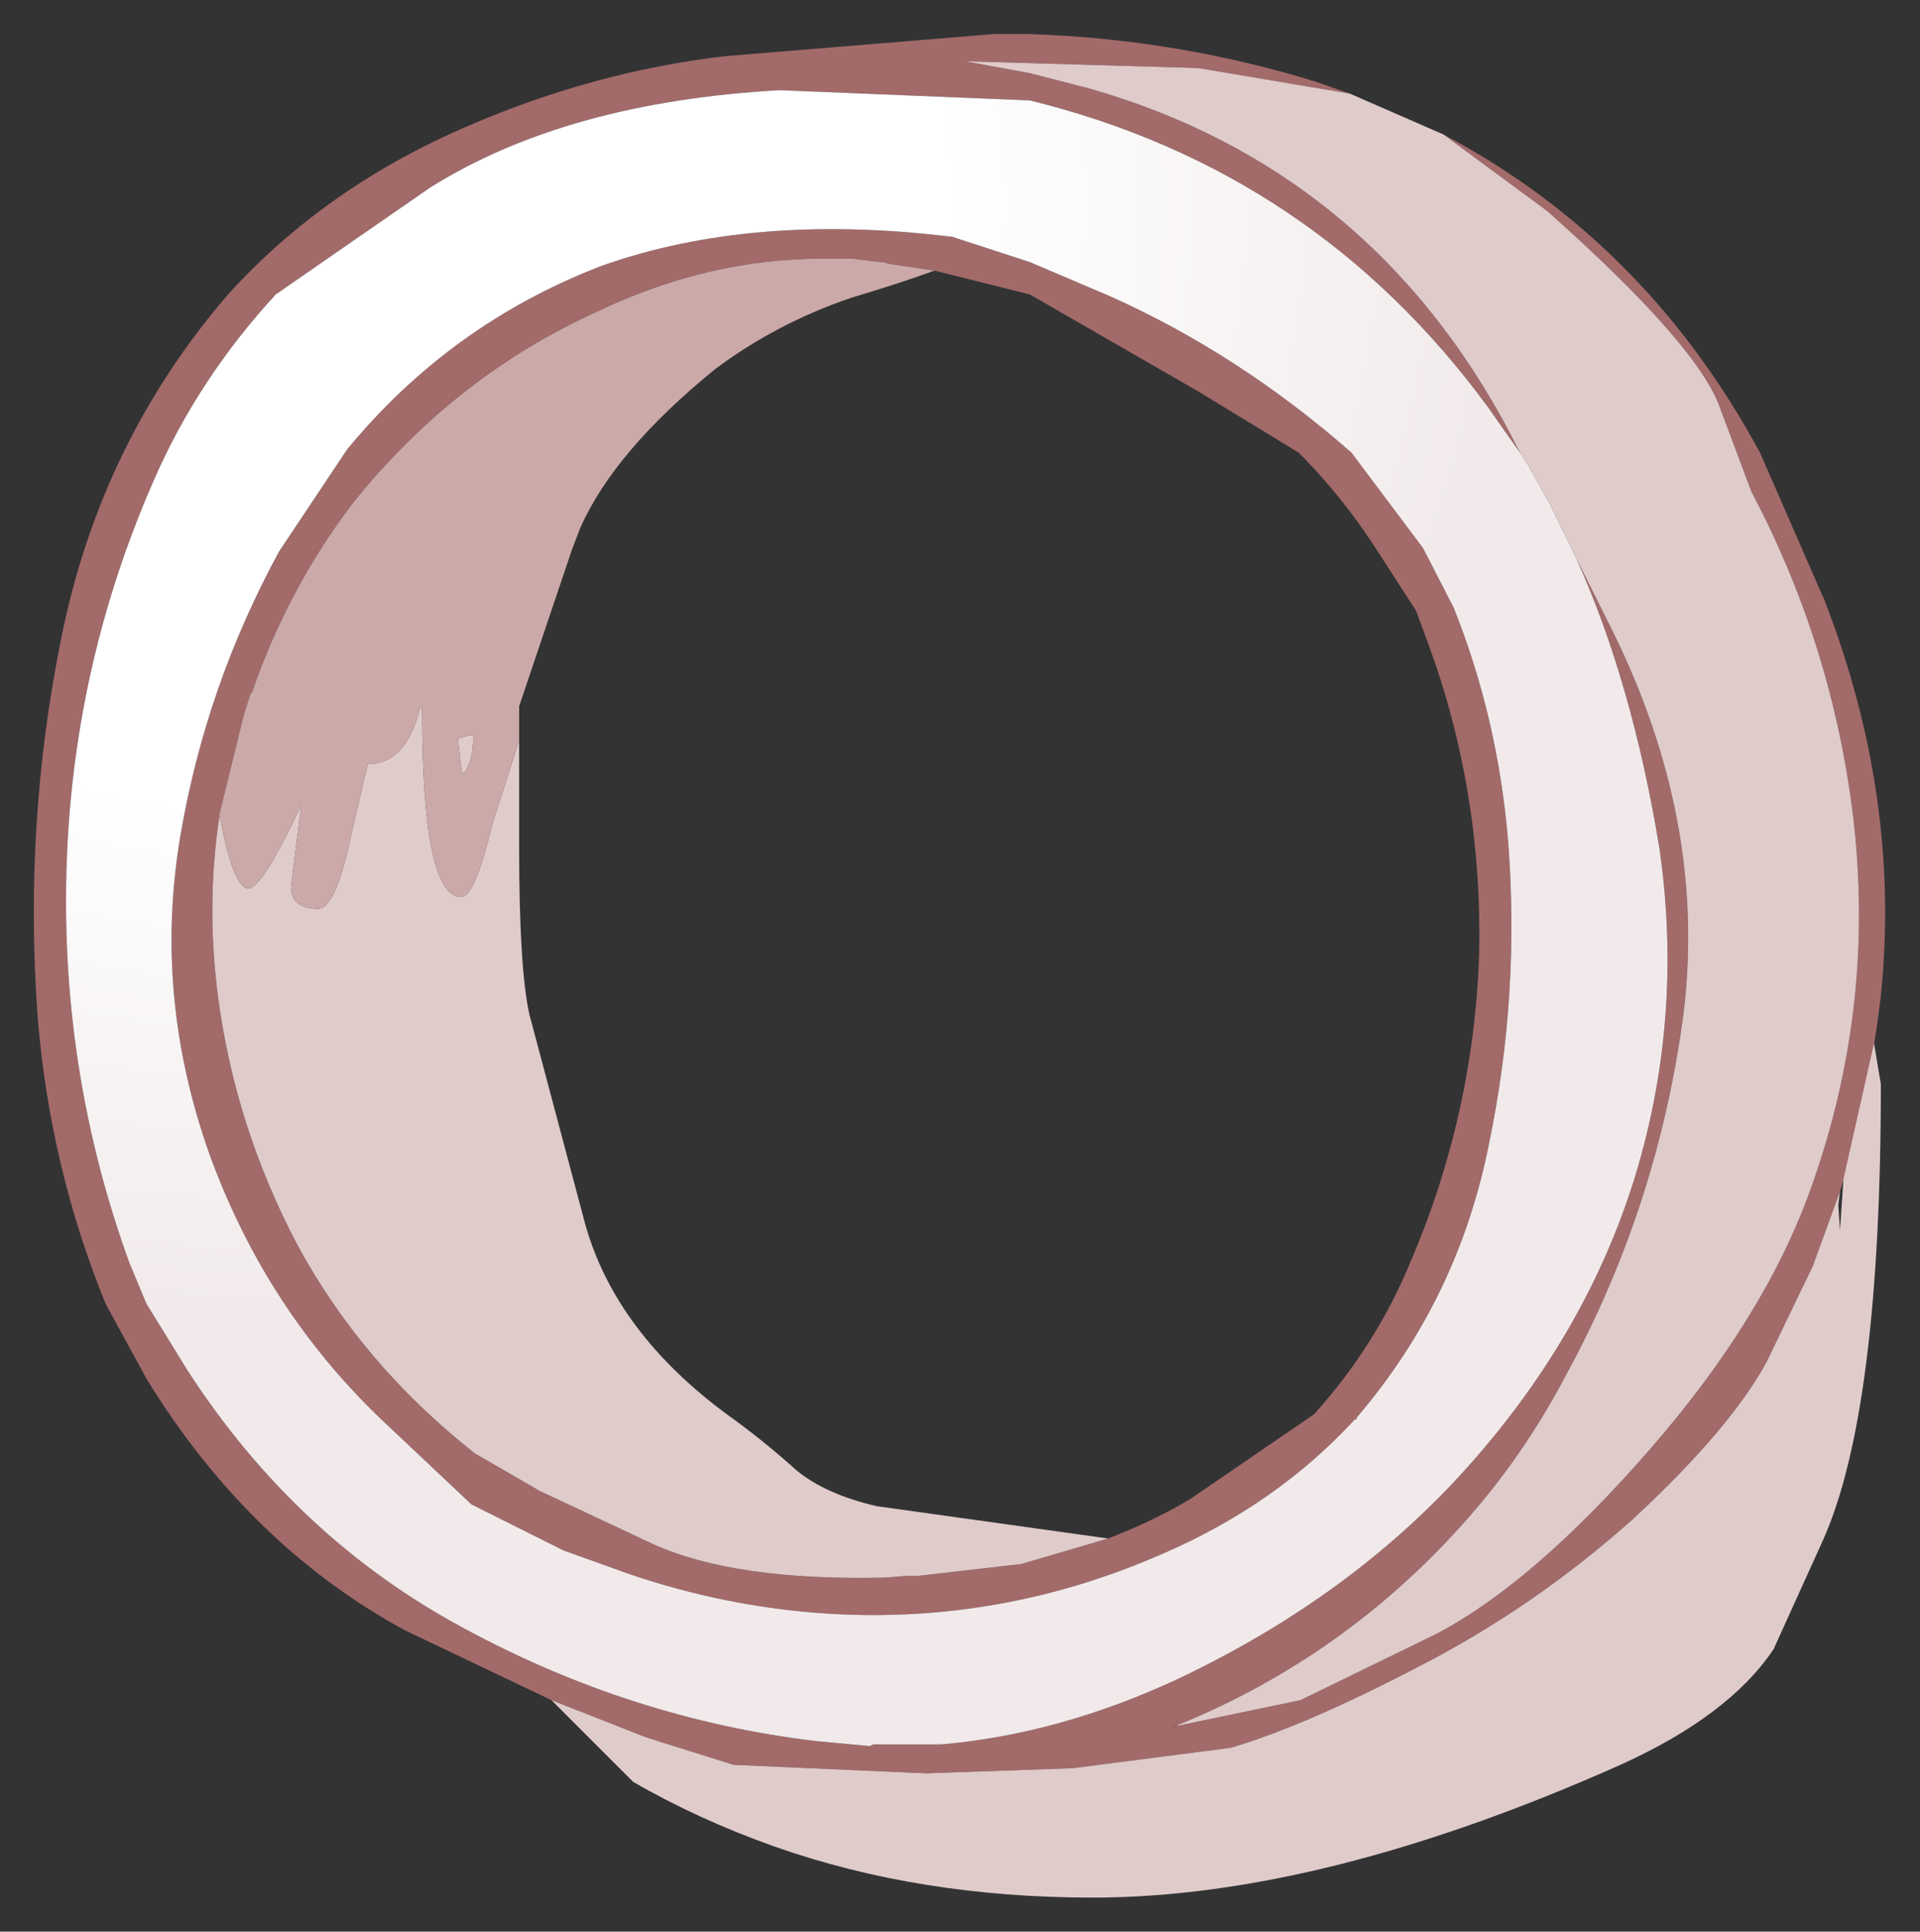 <?xml version="1.0" encoding="UTF-8" standalone="no"?>
<svg xmlns:xlink="http://www.w3.org/1999/xlink" height="56.75px" width="56.4px" xmlns="http://www.w3.org/2000/svg">
  <rect width="100%" height="100%" fill="#333333" stroke="none"/>
  <g transform="matrix(1.0, 0.0, 0.0, 1.0, 28.45, 26.6)">
    <path d="M-12.25 23.35 L-16.55 21.3 Q-21.15 18.8 -24.15 13.9 L-25.35 11.7 Q-27.0 7.65 -27.35 3.2 -27.75 -2.45 -26.65 -7.85 -25.5 -13.6 -21.75 -17.95 -18.9 -21.1 -14.7 -22.9 -11.0 -24.5 -7.15 -24.95 L0.75 -25.6 1.65 -25.6 1.8 -25.6 Q6.15 -25.45 10.2 -24.2 L11.2 -23.85 6.75 -24.6 -0.1 -24.8 1.8 -24.45 3.55 -24.0 Q12.1 -21.55 16.2 -13.3 L16.4 -13.0 16.2 -13.3 15.25 -14.65 Q10.15 -21.6 1.8 -23.65 L-5.55 -23.95 Q-11.8 -23.6 -15.8 -21.1 L-20.35 -17.95 Q-22.65 -15.45 -23.95 -12.45 -26.35 -6.95 -26.5 -0.95 -26.65 5.0 -24.65 10.5 L-24.15 11.7 -22.95 13.65 Q-19.75 18.6 -14.8 21.25 -9.9 23.9 -4.5 24.55 L-2.9 24.7 -2.8 24.65 -0.8 24.65 Q2.65 24.35 6.1 22.75 11.3 20.3 14.75 16.4 18.2 12.5 19.6 7.9 21.0 3.25 20.3 -1.65 19.5 -6.55 17.85 -10.2 L18.9 -8.1 Q21.7 -2.45 21.0 3.2 20.25 8.85 17.55 13.8 16.5 15.8 15.1 17.5 11.4 21.95 6.1 24.1 L5.95 24.15 6.15 24.1 9.75 23.35 13.75 21.4 Q16.6 19.9 20.0 16.0 23.4 12.1 24.75 8.3 26.7 2.85 25.95 -2.9 25.3 -7.8 23.0 -12.15 L22.1 -14.55 Q21.5 -16.4 17.0 -20.4 L13.95 -22.65 Q19.9 -19.5 23.25 -13.3 L25.15 -8.95 Q27.4 -3.15 26.8 2.65 26.45 5.65 25.6 8.4 L24.8 10.6 23.45 13.4 Q22.4 15.35 19.55 18.0 16.65 20.6 13.25 22.35 9.9 24.1 7.7 24.75 L3.05 25.35 -1.25 25.5 -6.9 25.25 -9.45 24.45 -12.25 23.35 M4.1 18.6 Q5.4 18.1 6.5 17.45 L10.15 14.95 Q11.95 12.95 12.95 10.55 14.85 6.15 15.0 1.4 15.1 -3.35 13.5 -7.7 L13.15 -8.65 12.15 -10.2 Q11.05 -11.95 9.7 -13.3 L6.75 -15.1 1.8 -17.95 -1.0 -18.65 -2.35 -18.85 -2.5 -18.9 -2.6 -18.9 -3.4 -19.0 -4.3 -19.0 Q-7.65 -19.0 -10.9 -17.45 -15.1 -15.55 -18.1 -11.8 -20.0 -9.3 -21.05 -6.25 L-21.1 -6.2 -21.3 -5.55 -22.0 -2.7 -22.0 -2.65 Q-22.4 -0.05 -22.05 2.65 -21.55 6.5 -19.7 10.0 -17.8 13.5 -14.5 16.1 L-12.6 17.2 -9.3 18.75 Q-6.9 19.85 -2.45 19.75 L-1.85 19.7 -1.65 19.7 -1.5 19.7 1.55 19.35 4.1 18.6 M1.8 -18.9 L4.15 -17.9 Q7.95 -16.2 11.25 -13.3 L13.35 -10.5 14.25 -8.75 Q15.55 -5.5 15.85 -1.9 16.2 2.6 15.3 6.95 14.4 11.55 11.4 15.05 L11.4 15.1 11.35 15.1 Q9.05 17.6 5.7 19.05 0.9 21.15 -4.25 20.8 -7.15 20.6 -9.95 19.65 L-11.9 18.95 -14.6 17.6 -17.25 15.1 Q-20.65 11.85 -22.3 7.3 -23.95 2.65 -23.15 -2.05 -22.4 -6.45 -20.25 -10.4 L-18.25 -13.4 Q-15.2 -17.1 -10.75 -18.8 -6.35 -20.35 -0.55 -19.65 L-0.5 -19.65 1.8 -18.9" fill="#a36a6a" fill-rule="evenodd" stroke="none"/>
    <path d="M-12.25 23.35 L-9.45 24.45 -6.9 25.25 -1.25 25.5 3.05 25.35 7.7 24.75 Q9.9 24.1 13.25 22.35 16.65 20.6 19.55 18.0 22.4 15.35 23.45 13.4 L24.8 10.6 25.6 8.4 25.55 8.8 25.6 9.55 25.7 8.05 26.6 4.05 26.8 5.25 Q26.8 14.85 25.1 18.65 L23.65 21.85 Q22.35 23.8 19.15 25.25 10.4 29.15 3.65 29.15 -1.45 29.15 -5.7 27.65 -7.95 26.85 -9.85 25.75 L-12.2 23.4 -12.25 23.35 M13.95 -22.65 L17.0 -20.4 Q21.5 -16.4 22.1 -14.55 L23.0 -12.15 Q25.3 -7.8 25.95 -2.9 26.7 2.85 24.75 8.3 23.4 12.1 20.0 16.0 16.6 19.9 13.75 21.4 L9.75 23.35 6.15 24.1 6.1 24.1 Q11.4 21.95 15.1 17.5 16.5 15.8 17.55 13.8 20.25 8.85 21.0 3.2 21.7 -2.45 18.9 -8.1 L17.85 -10.2 17.1 -11.75 16.4 -13.0 16.2 -13.3 Q12.1 -21.55 3.55 -24.0 L1.8 -24.45 -0.1 -24.8 6.75 -24.6 11.2 -23.85 13.95 -22.65 M4.1 18.6 L1.55 19.35 -1.5 19.7 -1.65 19.7 -1.85 19.7 -2.45 19.75 Q-6.9 19.85 -9.3 18.75 L-12.6 17.2 -14.5 16.1 Q-17.8 13.5 -19.7 10.0 -21.55 6.5 -22.05 2.65 -22.4 -0.05 -22.0 -2.65 -21.6 -0.5 -21.15 -0.5 -20.75 -0.5 -19.6 -2.95 L-19.9 -0.55 Q-19.9 0.1 -19.1 0.1 -18.6 0.1 -18.15 -2.0 L-17.65 -4.15 Q-16.5 -4.15 -16.1 -5.85 L-16.05 -5.75 Q-16.05 -0.25 -14.9 -0.25 -14.5 -0.25 -14.0 -2.35 L-13.2 -4.85 -13.2 -1.7 Q-13.2 1.85 -12.9 3.2 L-11.25 9.4 Q-10.35 12.55 -7.1 14.95 -6.05 15.7 -5.05 16.6 -4.2 17.3 -2.7 17.65 L4.1 18.6 M-14.9 -4.0 L-15.0 -4.9 -14.65 -5.0 -14.55 -5.0 -14.55 -4.95 Q-14.55 -4.2 -14.85 -3.85 L-14.9 -4.0" fill="#e0cbcb" fill-rule="evenodd" stroke="none"/>
    <path d="M-22.0 -2.65 L-22.0 -2.7 -21.3 -5.55 -21.1 -6.2 -21.05 -6.25 Q-20.0 -9.3 -18.1 -11.8 -15.1 -15.55 -10.9 -17.45 -7.65 -19.0 -4.3 -19.0 L-3.4 -19.0 -2.6 -18.9 -2.5 -18.9 -2.35 -18.85 -1.0 -18.65 Q-1.95 -18.3 -3.45 -17.85 -5.65 -17.1 -7.45 -15.75 -10.4 -13.35 -11.4 -11.1 L-11.65 -10.45 -13.2 -5.85 -13.2 -4.85 -14.0 -2.35 Q-14.5 -0.25 -14.9 -0.25 -16.05 -0.25 -16.05 -5.75 L-16.1 -5.85 Q-16.5 -4.15 -17.65 -4.15 L-18.15 -2.0 Q-18.6 0.1 -19.1 0.1 -19.9 0.1 -19.9 -0.55 L-19.6 -2.95 Q-20.75 -0.5 -21.15 -0.5 -21.6 -0.5 -22.0 -2.65 M-14.9 -4.0 L-14.85 -3.85 Q-14.55 -4.2 -14.55 -4.95 L-14.55 -5.0 -14.65 -5.0 -15.0 -4.9 -14.9 -4.0" fill="#cca9a9" fill-rule="evenodd" stroke="none"/>
    <path d="M17.85 -10.2 Q19.5 -6.55 20.3 -1.65 21.0 3.25 19.6 7.9 18.2 12.5 14.75 16.4 11.3 20.3 6.1 22.75 2.65 24.35 -0.8 24.65 L-2.8 24.65 -2.9 24.7 -4.5 24.55 Q-9.9 23.9 -14.8 21.25 -19.75 18.6 -22.95 13.65 L-24.15 11.7 -24.65 10.5 Q-26.65 5.0 -26.5 -0.95 -26.35 -6.95 -23.95 -12.45 -22.65 -15.45 -20.35 -17.95 L-15.8 -21.1 Q-11.8 -23.6 -5.55 -23.95 L1.8 -23.65 Q10.15 -21.6 15.25 -14.65 L16.2 -13.3 16.4 -13.0 17.1 -11.75 17.85 -10.2 M1.8 -18.9 L-0.5 -19.65 -0.55 -19.65 Q-6.35 -20.35 -10.75 -18.8 -15.2 -17.1 -18.25 -13.4 L-20.25 -10.4 Q-22.4 -6.45 -23.15 -2.05 -23.95 2.65 -22.3 7.3 -20.65 11.85 -17.25 15.1 L-14.6 17.6 -11.9 18.95 -9.95 19.65 Q-7.15 20.6 -4.25 20.8 0.9 21.15 5.7 19.05 9.05 17.6 11.35 15.1 L11.4 15.1 11.4 15.05 Q14.4 11.55 15.3 6.95 16.2 2.6 15.85 -1.9 15.55 -5.5 14.25 -8.75 L13.35 -10.5 11.25 -13.3 Q7.95 -16.2 4.15 -17.9 L1.8 -18.9" fill="url(#gradient0)" fill-rule="evenodd" stroke="none"/>
  </g>
  <defs>
    <radialGradient cx="0" cy="0" gradientTransform="matrix(0.05, 0.0, 0.0, 0.045, -20.4, -20.6)" gradientUnits="userSpaceOnUse" id="gradient0" r="819.2" spreadMethod="pad">
      <stop offset="0.478" stop-color="#ffffff"></stop>
      <stop offset="0.882" stop-color="#f2eaea"></stop>
    </radialGradient>
  </defs>
</svg>